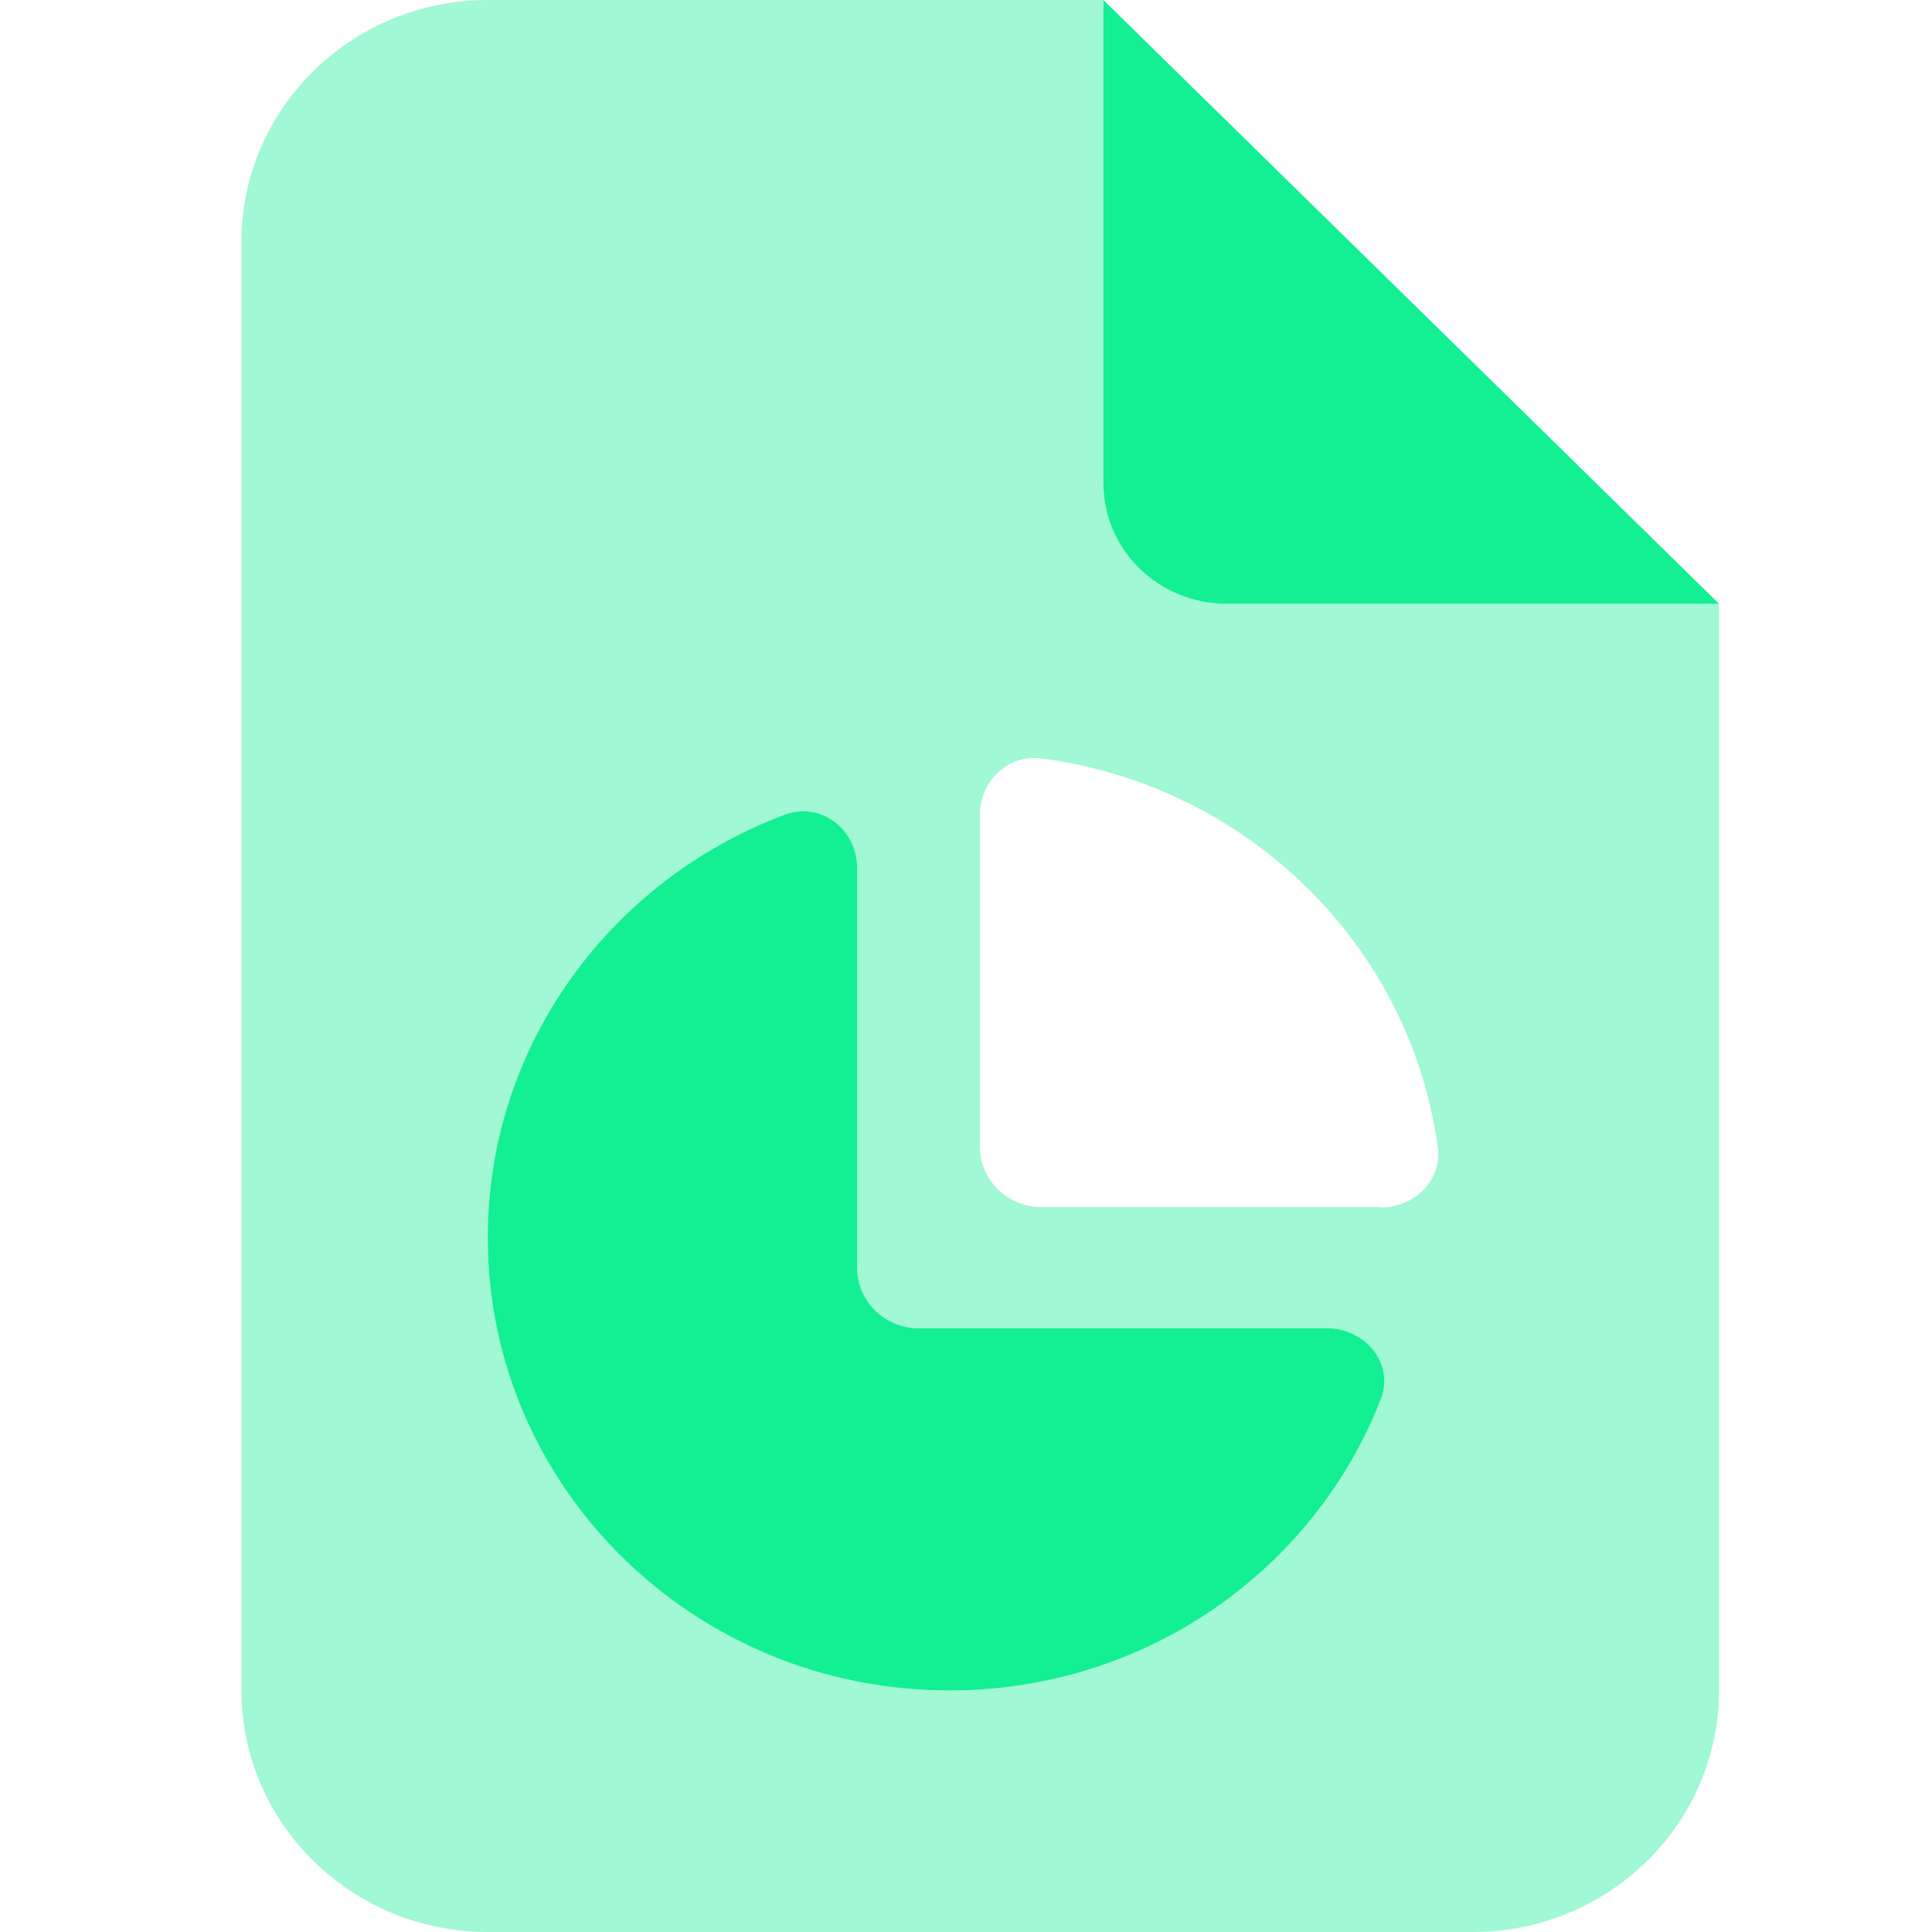 <svg width="40" height="40" viewBox="0 0 40 40" fill="none" xmlns="http://www.w3.org/2000/svg">
<path d="M35.59 12.5H25.393C23.983 12.5 22.844 11.383 22.844 10V0L35.59 12.5ZM16.248 16.867C17.005 16.586 17.746 17.18 17.746 17.969V26.25C17.746 26.938 18.319 27.5 19.02 27.5H27.465C28.269 27.5 28.875 28.227 28.588 28.969C27.218 32.492 23.736 35 19.658 35C14.376 35 10.098 30.805 10.098 25.625C10.098 21.625 12.655 18.211 16.248 16.867Z" fill="#13EF93"/>
<path opacity="0.4" d="M5 5C5 2.242 7.286 0 10.098 0H22.844V10C22.844 11.383 23.983 12.5 25.393 12.5H35.59V35C35.59 37.758 33.304 40 30.492 40H10.098C7.286 40 5 37.758 5 35V5ZM28.58 25C29.281 25 29.862 24.438 29.767 23.75C29.201 19.57 25.823 16.258 21.562 15.703C20.861 15.609 20.287 16.18 20.287 16.867V23.742C20.287 24.43 20.861 24.992 21.562 24.992H28.572L28.58 25ZM17.746 17.969C17.746 17.18 17.005 16.586 16.248 16.867C12.655 18.211 10.098 21.625 10.098 25.625C10.098 30.805 14.376 35 19.658 35C23.736 35 27.218 32.492 28.588 28.969C28.875 28.227 28.269 27.5 27.465 27.5H19.02C18.319 27.5 17.746 26.938 17.746 26.25V17.969Z" fill="#13EF93"/>
</svg>
